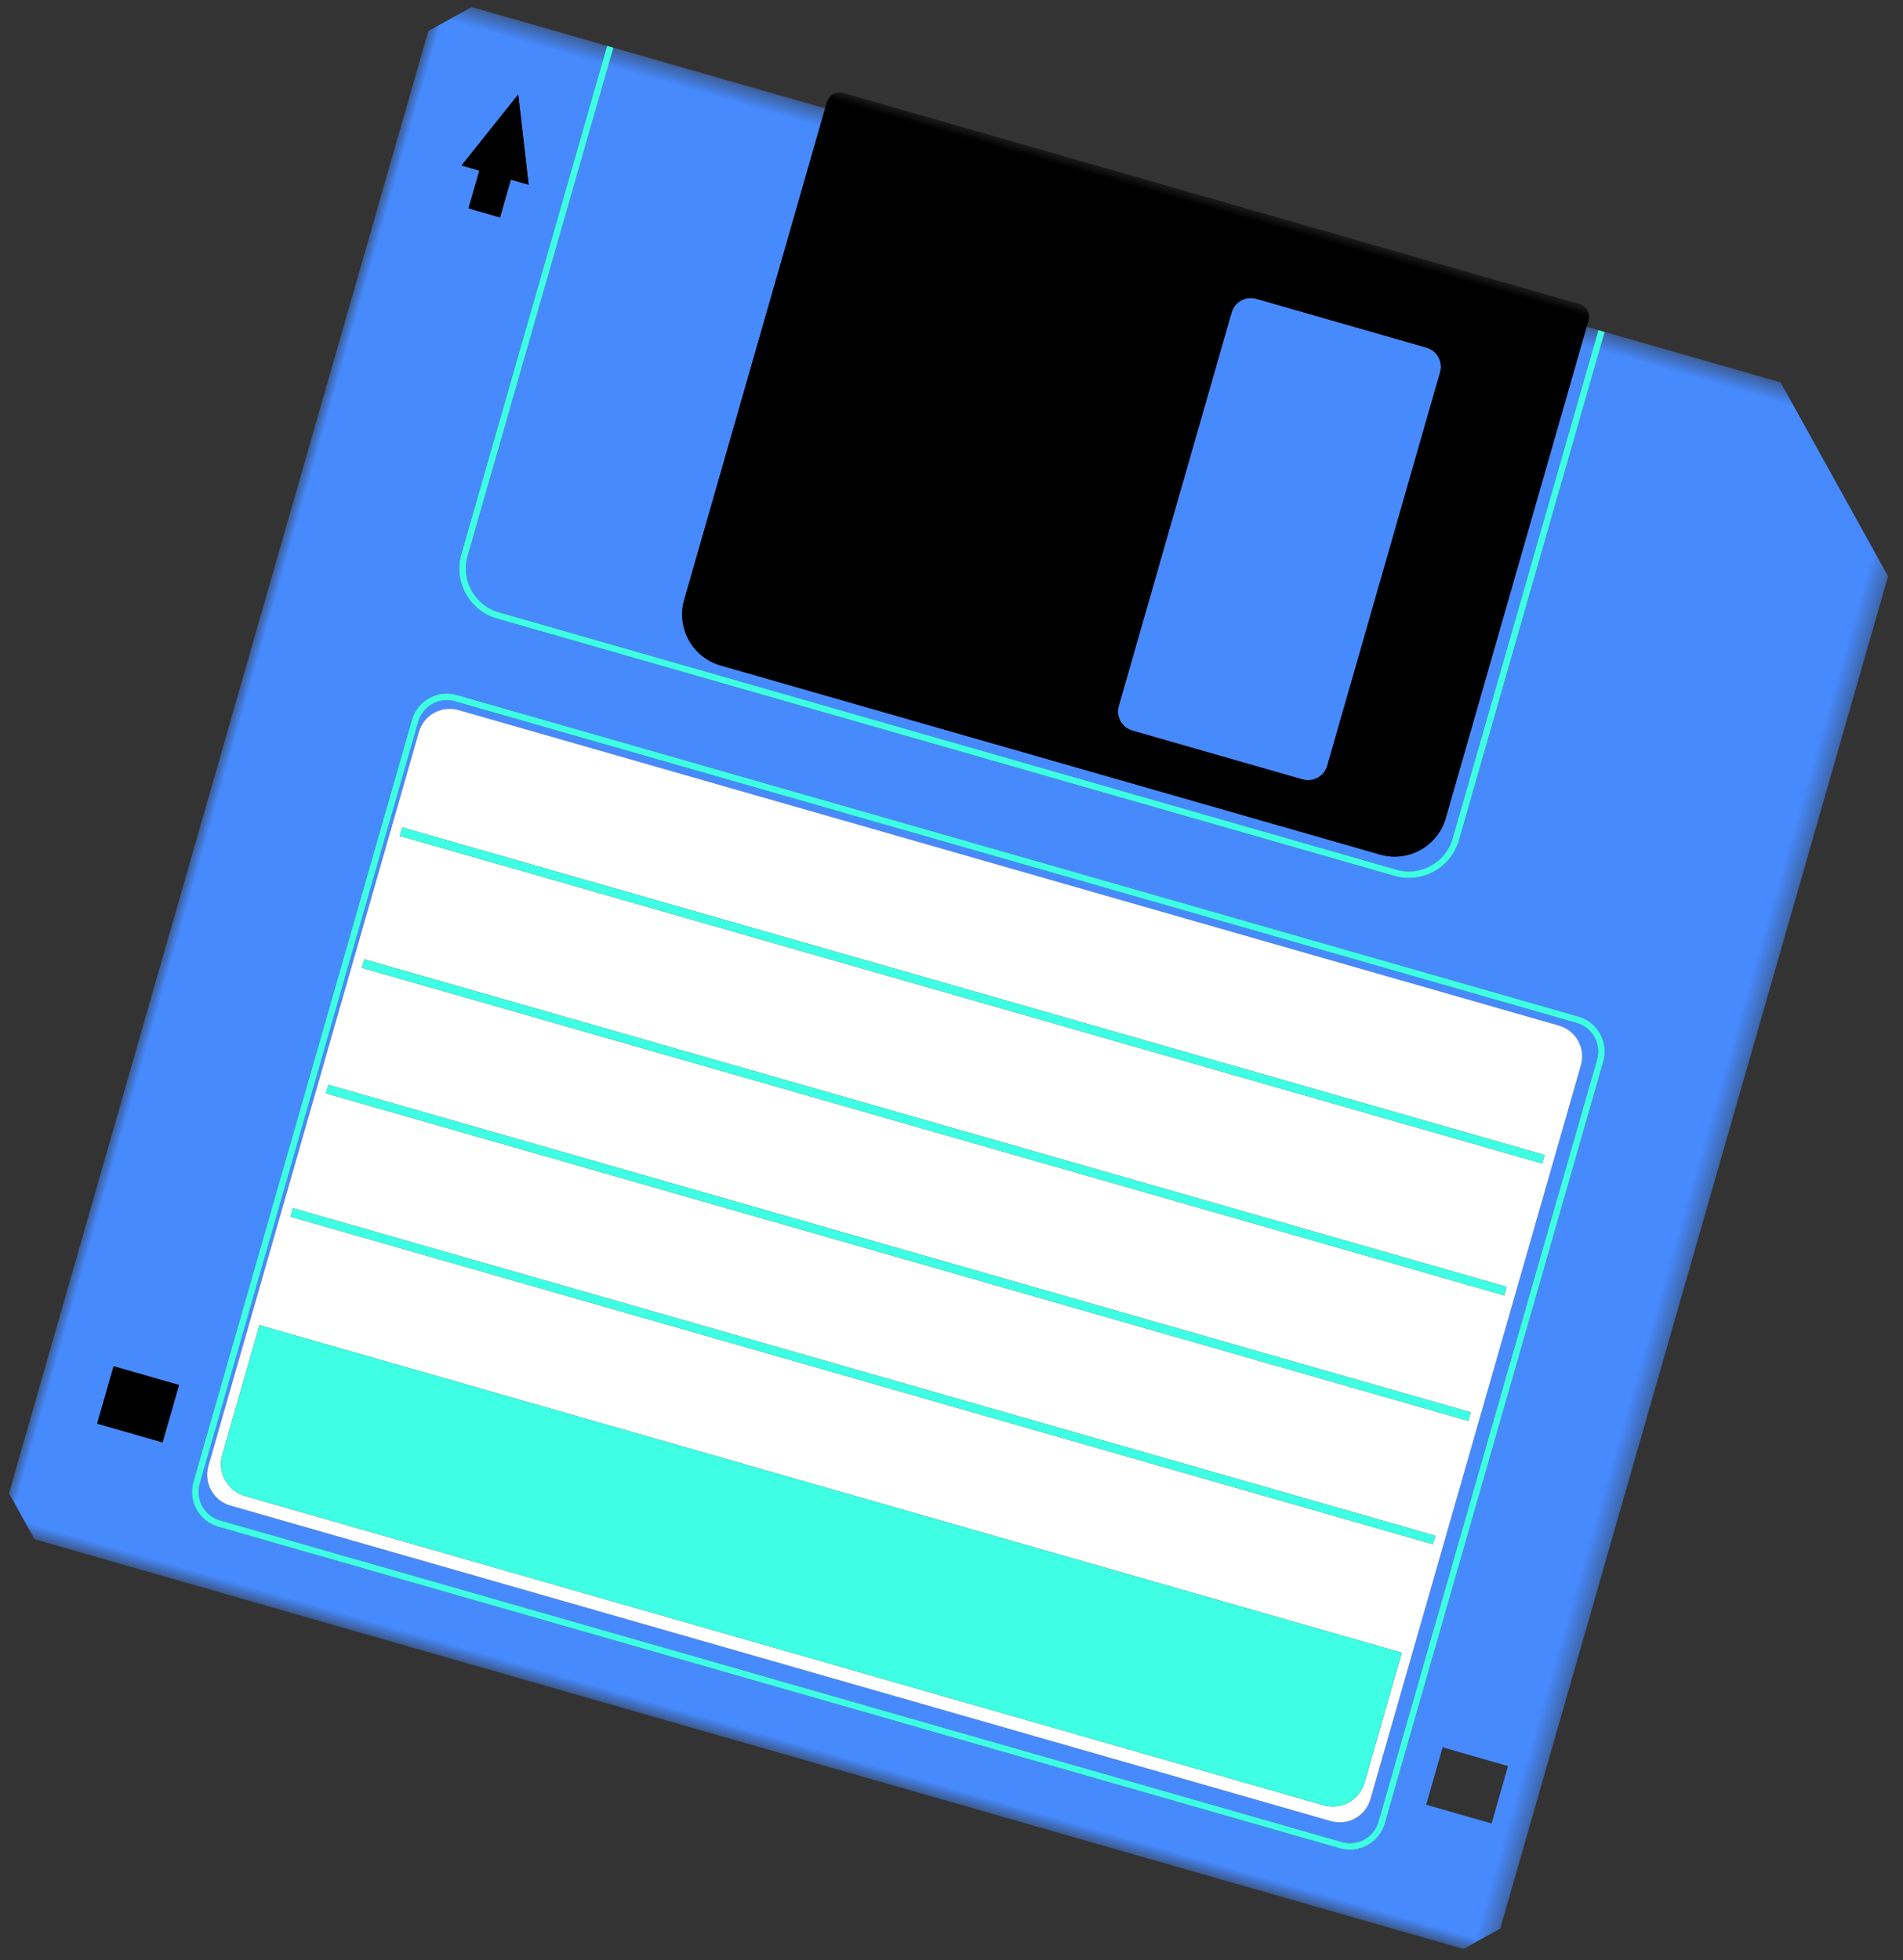 <?xml version="1.0" encoding="UTF-8"?>
<svg width="100px" height="103px" viewBox="0 0 100 103" version="1.1" xmlns="http://www.w3.org/2000/svg" xmlns:xlink="http://www.w3.org/1999/xlink">
    <rect x="0" y="0" width="100" height="103" fill="#333333" stroke="none"/>
    <!-- Generator: Sketch 53.2 (72643) - https://sketchapp.com -->
    <title>Group 20</title>
    <desc>Created with Sketch.</desc>
    <defs>
        <polygon id="path-1" points="0 0.498 81.635 0.498 81.635 84.227 0 84.227"></polygon>
        <polygon id="path-3" points="0 84.775 81.636 84.775 81.636 0 0 0"></polygon>
    </defs>
    <g id="Page-1" stroke="none" stroke-width="1" fill="none" fill-rule="evenodd">
        <g id="Artboard-Copy-2" transform="translate(-128, -936)">
            <g id="Group-20" transform="translate(178.955, 987) rotate(16) translate(-178.955, -987) translate(138, 944.5)">
                <g id="Group-3" transform="translate(0, 0.548)">
                    <mask id="mask-2" fill="white">
                        <use xlink:href="#path-1"></use>
                    </mask>
                    <g id="Clip-2"></g>
                    <path d="M74.282,37.369 L74.282,79.03 C74.282,80.081 73.428,80.937 72.376,80.937 L11.057,80.937 C10.005,80.937 9.15,80.081 9.15,79.03 L9.15,37.369 C9.15,36.318 10.005,35.463 11.057,35.463 L72.376,35.463 C73.428,35.463 74.282,36.318 74.282,37.369 L74.282,37.369 Z M76.097,77.482 L79.674,77.482 L79.674,74.343 L76.097,74.343 L76.097,77.482 Z M6.325,8.649 L6.325,10.714 L4.599,10.714 L4.599,8.649 L3.627,8.649 L5.462,4.233 L7.297,8.649 L6.325,8.649 Z M3.445,77.482 L7.021,77.482 L7.021,74.343 L3.445,74.343 L3.445,77.482 Z M9.245,0.499 L9.594,0.499 L9.594,28.29 C9.594,29.606 10.664,30.676 11.98,30.676 L61.051,30.676 C62.366,30.676 63.436,29.606 63.436,28.29 L63.436,0.499 L63.785,0.499 L63.785,28.29 C63.785,29.799 62.558,31.025 61.051,31.025 L11.98,31.025 C10.471,31.025 9.245,29.799 9.245,28.29 L9.245,0.499 Z M62.796,0.498 L62.796,27.361 C62.796,28.903 61.548,30.152 60.005,30.152 L23.956,30.152 C22.414,30.152 21.165,28.903 21.165,27.361 L21.165,0.498 L1.841,0.498 L-7.72727273e-05,2.339 L-7.72727273e-05,82.271 L1.956,84.228 L80.071,84.228 L81.635,82.663 L81.635,8.735 L73.399,0.498 L62.796,0.498 Z" id="Fill-1" fill="#478AFE" mask="url(#mask-2)"></path>
                </g>
                <path d="M73.204,38.431 L73.204,78.556 C73.204,79.485 72.45,80.239 71.52,80.239 L11.362,80.239 C10.433,80.239 9.679,79.485 9.679,78.556 L9.679,38.431 C9.679,37.501 10.433,36.747 11.362,36.747 L71.52,36.747 C72.45,36.747 73.204,37.501 73.204,38.431 L73.204,38.431 Z M11.056,36.359 C10.198,36.359 9.499,37.058 9.499,37.916 L9.499,79.578 C9.499,80.437 10.198,81.135 11.056,81.135 L72.376,81.135 C73.235,81.135 73.933,80.437 73.933,79.578 L73.933,37.916 C73.933,37.058 73.235,36.359 72.376,36.359 L11.056,36.359 Z" id="Fill-4" fill="#478AFE"></path>
                <path d="M55.005,4.419 L45.702,4.419 C45.124,4.419 44.655,4.887 44.655,5.465 L44.655,26.979 C44.655,27.557 45.124,28.026 45.702,28.026 L55.005,28.026 C55.583,28.026 56.051,27.557 56.051,26.979 L56.051,5.465 C56.051,4.887 55.583,4.419 55.005,4.419" id="Fill-6" fill="#478AFE"></path>
                <mask id="mask-4" fill="white">
                    <use xlink:href="#path-3"></use>
                </mask>
                <g id="Clip-9"></g>
                <polygon id="Fill-8" fill="#000000" mask="url(#mask-4)" points="3.445 78.03 7.021 78.03 7.021 74.891 3.445 74.891"></polygon>
                <polygon id="Fill-10" fill="#000000" mask="url(#mask-4)" points="3.627 9.197 4.6 9.197 4.6 11.262 6.324 11.262 6.324 9.197 7.297 9.197 5.462 4.78"></polygon>
                <path d="M56.051,26.979 C56.051,27.557 55.583,28.025 55.005,28.025 L45.702,28.025 C45.124,28.025 44.655,27.557 44.655,26.979 L44.655,5.465 C44.655,4.888 45.124,4.419 45.702,4.419 L55.005,4.419 C55.583,4.419 56.051,4.888 56.051,5.465 L56.051,26.979 Z M23.956,30.7 L60.006,30.7 C61.547,30.7 62.797,29.451 62.797,27.909 L62.797,1.046 L62.797,0.698 C62.797,0.312 62.484,0 62.099,0 L21.863,0 C21.477,0 21.165,0.312 21.165,0.698 L21.165,1.046 L21.165,27.909 C21.165,29.451 22.415,30.7 23.956,30.7 L23.956,30.7 Z" id="Fill-11" fill="#000000" mask="url(#mask-4)"></path>
                <path d="M11.98,31.572 L61.051,31.572 C62.558,31.572 63.785,30.346 63.785,28.838 L63.785,1.047 L63.436,1.047 L63.436,28.838 C63.436,30.154 62.366,31.224 61.051,31.224 L11.98,31.224 C10.664,31.224 9.594,30.154 9.594,28.838 L9.594,1.047 L9.245,1.047 L9.245,28.838 C9.245,30.346 10.471,31.572 11.98,31.572" id="Fill-12" fill="#3EFFE3" mask="url(#mask-4)"></path>
                <path d="M73.934,37.917 L73.934,79.578 C73.934,80.436 73.235,81.135 72.376,81.135 L11.057,81.135 C10.198,81.135 9.499,80.436 9.499,79.578 L9.499,37.917 C9.499,37.058 10.198,36.359 11.057,36.359 L72.376,36.359 C73.235,36.359 73.934,37.058 73.934,37.917 L73.934,37.917 Z M11.057,36.01 C10.006,36.01 9.15,36.866 9.15,37.917 L9.15,79.578 C9.15,80.629 10.006,81.485 11.057,81.485 L72.376,81.485 C73.427,81.485 74.282,80.629 74.282,79.578 L74.282,37.917 C74.282,36.866 73.427,36.01 72.376,36.01 L11.057,36.01 Z" id="Fill-13" fill="#3EFFE3" mask="url(#mask-4)"></path>
                <path d="M10.218,43.957 L72.665,43.957 L72.665,43.492 L10.218,43.492 L10.218,43.957 Z M10.218,51.168 L72.665,51.168 L72.665,50.703 L10.218,50.703 L10.218,51.168 Z M10.218,58.028 L72.665,58.028 L72.665,57.563 L10.218,57.563 L10.218,58.028 Z M10.218,64.774 L72.665,64.774 L72.665,64.308 L10.218,64.308 L10.218,64.774 Z M72.665,77.801 C72.665,78.763 71.885,79.542 70.924,79.542 L11.958,79.542 C10.997,79.542 10.218,78.763 10.218,77.801 L10.218,70.704 L72.665,70.704 L72.665,77.801 Z M11.362,36.748 C10.433,36.748 9.678,37.501 9.678,38.431 L9.678,78.556 C9.678,79.486 10.433,80.239 11.362,80.239 L71.521,80.239 C72.45,80.239 73.204,79.486 73.204,78.556 L73.204,38.431 C73.204,37.501 72.45,36.748 71.521,36.748 L11.362,36.748 Z" id="Fill-14" fill="#FFFFFF" mask="url(#mask-4)"></path>
                <path d="M10.218,77.801 C10.218,78.763 10.996,79.542 11.958,79.542 L70.925,79.542 C71.886,79.542 72.665,78.763 72.665,77.801 L72.665,70.704 L10.218,70.704 L10.218,77.801 Z" id="Fill-15" fill="#3EFFE3" mask="url(#mask-4)"></path>
                <polygon id="Fill-16" fill="#3EFFE3" mask="url(#mask-4)" points="10.218 64.774 72.665 64.774 72.665 64.308 10.218 64.308"></polygon>
                <polygon id="Fill-17" fill="#3EFFE3" mask="url(#mask-4)" points="10.218 58.028 72.665 58.028 72.665 57.563 10.218 57.563"></polygon>
                <polygon id="Fill-18" fill="#3EFFE3" mask="url(#mask-4)" points="10.218 51.168 72.665 51.168 72.665 50.703 10.218 50.703"></polygon>
                <polygon id="Fill-19" fill="#3EFFE3" mask="url(#mask-4)" points="10.218 43.957 72.665 43.957 72.665 43.492 10.218 43.492"></polygon>
            </g>
        </g>
    </g>
</svg>